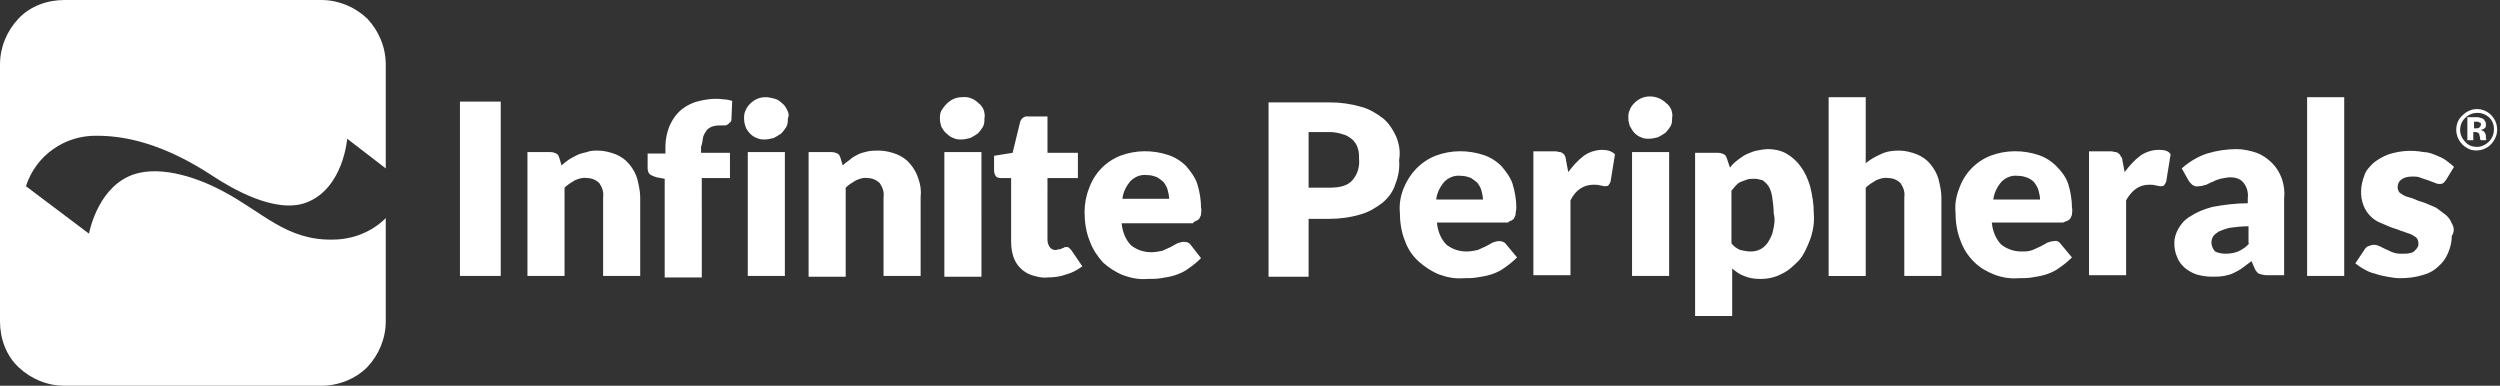 <?xml version="1.0" encoding="utf-8"?>
<!-- Generator: Adobe Illustrator 23.0.0, SVG Export Plug-In . SVG Version: 6.00 Build 0)  -->
<svg version="1.1" id="Layer_1" xmlns="http://www.w3.org/2000/svg" xmlns:xlink="http://www.w3.org/1999/xlink" x="0px" y="0px"
	 viewBox="0 0 337 52" style="enable-background:new 0 0 337 52;" xml:space="preserve">
<rect x="0" y="0" width="337" height="52" fill="#333333" stroke="none"/>
<style type="text/css">
	.st0{fill:#FFFFFF;}
	.st1{fill-rule:evenodd;clip-rule:evenodd;fill:#FFFFFF;}
</style>
<path id="Shape-Copy" class="st0" d="M62,13.7v23.5h5.5V13.7H62z M85.9,24.1c-0.2-0.7-0.6-1.4-1.1-2c-0.5-0.6-1.1-1-1.8-1.3
	c-0.8-0.3-1.6-0.5-2.4-0.5c-0.5,0-1,0-1.5,0.2c-0.4,0.1-0.9,0.2-1.3,0.4c-0.4,0.2-0.8,0.4-1.1,0.6c-0.4,0.3-0.7,0.5-1,0.8l-0.3-1
	c-0.1-0.3-0.2-0.5-0.4-0.6c-0.2-0.1-0.5-0.2-0.8-0.2h-3.1v16.7h5V25.3c0.4-0.4,0.9-0.7,1.4-1c0.5-0.2,1-0.4,1.6-0.3
	c0.6,0,1.2,0.2,1.7,0.7c0.4,0.6,0.6,1.2,0.5,1.9v10.6h5V26.6C86.3,25.8,86.1,24.9,85.9,24.1z M94.8,18.4c0.1-0.3,0.3-0.6,0.5-0.9
	c0.2-0.2,0.5-0.4,0.9-0.5c0.4-0.1,0.8-0.1,1.2-0.1c0.1,0,0.3,0,0.4,0c0.1,0,0.3-0.1,0.4-0.2c0.1-0.1,0.2-0.2,0.3-0.3
	c0.1-0.1,0.1-0.3,0.1-0.4l0.1-2.4c-0.4-0.1-0.7-0.2-1.1-0.2c-1.3-0.2-2.7,0-4,0.4c-0.8,0.3-1.5,0.7-2.1,1.3c-0.6,0.6-1,1.3-1.3,2
	c-0.3,0.8-0.5,1.7-0.5,2.6v1h-2.4v2c0,0.3,0.1,0.6,0.3,0.8c0.3,0.2,0.6,0.3,0.9,0.4l1.1,0.2v13.3h5V24h3.8v-3.4h-3.9v-0.8
	C94.7,19.3,94.7,18.8,94.8,18.4z M106.1,14.8c-0.2-0.4-0.4-0.7-0.7-0.9c-0.3-0.3-0.6-0.5-1-0.6c-0.4-0.1-0.8-0.2-1.2-0.2
	c-0.8,0-1.5,0.3-2.1,0.9c-0.3,0.3-0.5,0.6-0.6,0.9c-0.2,0.4-0.2,0.7-0.2,1.1c0,0.4,0.1,0.8,0.2,1.1c0.1,0.3,0.4,0.7,0.6,0.9
	c0.3,0.3,0.6,0.5,0.9,0.6c0.4,0.2,0.8,0.2,1.1,0.2c0.4,0,0.8-0.1,1.2-0.2c0.4-0.2,0.7-0.4,1-0.6c0.3-0.3,0.5-0.6,0.7-0.9
	c0.2-0.4,0.2-0.7,0.2-1.1C106.4,15.5,106.3,15.2,106.1,14.8z M100.8,20.5v16.7h5V20.5H100.8z M123.8,24.1c-0.2-0.7-0.6-1.4-1.1-2
	c-0.5-0.6-1.1-1-1.8-1.3c-0.8-0.3-1.6-0.5-2.4-0.5c-0.5,0-1,0-1.5,0.1c-0.4,0.1-0.9,0.2-1.3,0.4c-0.4,0.2-0.8,0.4-1.1,0.7
	c-0.4,0.3-0.7,0.5-1,0.8l-0.3-1c-0.1-0.3-0.2-0.5-0.4-0.6c-0.2-0.1-0.5-0.2-0.8-0.2H109v16.8h5V25.3c0.4-0.4,0.9-0.7,1.4-1
	c0.5-0.2,1-0.4,1.5-0.3c0.6,0,1.2,0.2,1.7,0.7c0.4,0.6,0.6,1.2,0.5,1.9v10.6h5l0-10.6C124.2,25.8,124.1,24.9,123.8,24.1L123.8,24.1z
	 M132.6,14.8c-0.2-0.4-0.4-0.7-0.7-0.9c-0.6-0.6-1.4-0.9-2.2-0.8c-0.8,0-1.5,0.3-2.1,0.9c-0.3,0.3-0.5,0.6-0.7,0.9
	c-0.2,0.4-0.2,0.7-0.2,1.1c0,0.4,0.1,0.8,0.2,1.1c0.2,0.3,0.4,0.7,0.7,0.9c0.3,0.3,0.6,0.5,0.9,0.6c0.4,0.2,0.7,0.2,1.1,0.2
	c0.4,0,0.8-0.1,1.2-0.2c0.4-0.2,0.7-0.4,1-0.6c0.3-0.3,0.5-0.6,0.7-0.9c0.2-0.4,0.2-0.7,0.2-1.1C132.8,15.5,132.7,15.2,132.6,14.8
	L132.6,14.8z M127.3,20.5v16.8h5V20.5L127.3,20.5z M144.4,33.7c-0.1-0.1-0.2-0.2-0.3-0.3c-0.1-0.1-0.2-0.1-0.4-0.1
	c-0.1,0-0.2,0-0.3,0.1l-0.3,0.1c-0.1,0.1-0.2,0.1-0.3,0.1c-0.2,0-0.3,0.1-0.5,0.1c-0.3,0-0.6-0.1-0.8-0.4c-0.2-0.3-0.3-0.6-0.3-1V24
	h4.1v-3.4h-4.1v-4.9h-2.6c-0.5-0.1-1,0.3-1.1,0.8l-1,4.1L134,21v2c0,0.3,0.1,0.5,0.2,0.7s0.4,0.3,0.7,0.3h1.4v8.6
	c0,0.7,0.1,1.4,0.3,2c0.4,1.2,1.3,2.1,2.5,2.5c0.7,0.2,1.4,0.4,2.1,0.3c0.8,0,1.7-0.1,2.5-0.4c0.8-0.2,1.5-0.6,2.2-1.1L144.4,33.7z
	 M161.4,29.7c0.1-0.1,0.3-0.2,0.3-0.3c0.1-0.2,0.2-0.4,0.2-0.5c0-0.3,0.1-0.6,0-0.9c0-1.1-0.2-2.2-0.5-3.2c-0.3-0.9-0.9-1.7-1.5-2.4
	c-0.7-0.7-1.5-1.2-2.4-1.5c-2.1-0.7-4.4-0.7-6.5,0.1c-2,0.8-3.5,2.4-4.2,4.4c-0.4,1-0.6,2.1-0.6,3.2c0,1.3,0.2,2.7,0.7,3.9
	c0.4,1.1,1,2,1.8,2.9c0.8,0.7,1.7,1.3,2.7,1.7c1.1,0.4,2.2,0.6,3.3,0.5c0.6,0,1.2,0,1.8-0.1c0.6-0.1,1.3-0.2,1.9-0.4
	c0.6-0.2,1.3-0.5,1.8-0.9c0.6-0.4,1.2-0.9,1.7-1.4l-1.4-1.8c-0.2-0.3-0.5-0.4-0.9-0.4c-0.3,0-0.6,0.1-0.9,0.2l-0.9,0.5
	c-0.4,0.2-0.7,0.3-1.1,0.5c-0.5,0.1-1,0.2-1.5,0.2c-1,0-1.9-0.3-2.7-0.9c-0.8-0.8-1.2-1.9-1.3-3h9.6C161,29.8,161.2,29.8,161.4,29.7
	L161.4,29.7z M151.3,26.8c0.1-0.9,0.5-1.7,1.1-2.4c0.6-0.6,1.4-0.9,2.2-0.8c0.5,0,0.9,0.1,1.4,0.3c0.3,0.2,0.6,0.4,0.9,0.7
	c0.2,0.3,0.4,0.6,0.5,1c0.1,0.4,0.2,0.8,0.2,1.2L151.3,26.8z M188.2,18.4c-0.4-0.9-1-1.8-1.7-2.4c-0.9-0.7-1.9-1.3-3-1.6
	c-1.4-0.4-2.8-0.6-4.3-0.6H171v23.5h5.4v-7.8h2.8c1.4,0,2.9-0.2,4.2-0.6c1.1-0.3,2.1-0.9,3-1.6c0.8-0.7,1.4-1.5,1.7-2.5
	c0.4-1,0.6-2.1,0.5-3.2C188.8,20.4,188.6,19.4,188.2,18.4z M182.3,24.3c-0.6,0.7-1.6,1-3.1,1h-2.8v-7.5h2.8c0.6,0,1.2,0.1,1.8,0.3
	c0.5,0.1,0.9,0.4,1.3,0.7c0.3,0.3,0.6,0.7,0.7,1.1c0.2,0.5,0.2,1,0.2,1.5C183.3,22.5,183,23.5,182.3,24.3z M203.8,29.7
	c0.1-0.1,0.3-0.2,0.3-0.3c0.1-0.2,0.2-0.4,0.2-0.5c0-0.3,0.1-0.6,0.1-0.9c0-1.1-0.2-2.2-0.5-3.2c-0.3-0.9-0.9-1.7-1.5-2.4
	c-0.7-0.7-1.5-1.2-2.4-1.5c-2.1-0.7-4.4-0.7-6.5,0.1c-2,0.8-3.5,2.4-4.3,4.4c-0.4,1-0.6,2.1-0.5,3.2c0,1.3,0.2,2.7,0.7,3.9
	c0.4,1.1,1,2,1.9,2.8c0.8,0.7,1.7,1.3,2.7,1.7c1.1,0.4,2.2,0.6,3.3,0.5c0.6,0,1.2,0,1.8-0.1c0.6-0.1,1.3-0.2,1.9-0.4
	c0.6-0.2,1.3-0.5,1.8-0.9c0.6-0.4,1.2-0.9,1.7-1.4l-1.5-1.8c-0.2-0.3-0.6-0.4-0.9-0.4c-0.3,0-0.6,0.1-0.9,0.2l-0.9,0.5
	c-0.4,0.2-0.7,0.3-1.1,0.5c-0.5,0.1-1,0.2-1.5,0.2c-1,0-1.9-0.3-2.7-0.9c-0.8-0.8-1.2-1.9-1.3-3h9.6
	C203.4,29.8,203.6,29.8,203.8,29.7L203.8,29.7z M193.6,26.9c0.1-0.9,0.5-1.7,1.1-2.4c0.6-0.6,1.4-0.9,2.2-0.8c0.5,0,0.9,0.1,1.4,0.3
	c0.3,0.2,0.6,0.4,0.9,0.7c0.2,0.3,0.4,0.6,0.5,1c0.1,0.4,0.2,0.8,0.2,1.2L193.6,26.9z M216,20.2c-0.9,0-1.8,0.3-2.5,0.8
	c-0.8,0.6-1.5,1.4-2.1,2.2l-0.3-1.6c0-0.2-0.1-0.4-0.1-0.5c-0.1-0.1-0.1-0.3-0.3-0.4c-0.1-0.1-0.3-0.2-0.4-0.2
	c-0.2,0-0.4-0.1-0.6-0.1h-3v16.7h5V27c0.7-1.4,1.8-2.1,3.1-2.1c0.3,0,0.6,0,0.9,0.1c0.2,0,0.4,0.1,0.6,0.1c0.2,0,0.4,0,0.5-0.1
	c0.1-0.1,0.2-0.3,0.3-0.5l0.6-3.7C217.3,20.4,216.7,20.2,216,20.2z M225.3,14.8c-0.2-0.4-0.4-0.7-0.7-0.9c-0.6-0.6-1.4-0.9-2.2-0.9
	c-0.8,0-1.5,0.3-2.1,0.9c-0.3,0.3-0.5,0.6-0.6,0.9c-0.2,0.4-0.2,0.7-0.2,1.1c0,0.4,0.1,0.8,0.2,1.1c0.2,0.3,0.4,0.7,0.6,0.9
	c0.3,0.3,0.6,0.5,0.9,0.6c0.4,0.2,0.7,0.2,1.1,0.2c0.4,0,0.8-0.1,1.2-0.2c0.4-0.2,0.7-0.4,1-0.6c0.3-0.3,0.5-0.6,0.7-0.9
	c0.2-0.4,0.2-0.7,0.2-1.1C225.5,15.5,225.4,15.2,225.3,14.8L225.3,14.8z M220,20.5v16.7h5V20.5H220z M244,25.1
	c-0.3-1-0.7-1.9-1.3-2.7c-0.5-0.7-1.2-1.3-1.9-1.7c-0.7-0.4-1.6-0.6-2.4-0.6c-0.5,0-1.1,0.1-1.6,0.2c-0.5,0.1-0.9,0.3-1.4,0.5
	c-0.4,0.2-0.8,0.5-1.2,0.8c-0.4,0.3-0.7,0.6-1,1l-0.4-1.2c-0.1-0.3-0.2-0.5-0.4-0.6c-0.2-0.1-0.5-0.2-0.8-0.2h-3.1v22h5v-6.4
	c0.5,0.4,1,0.8,1.6,1c0.7,0.3,1.4,0.4,2.2,0.4c1,0,2-0.2,2.9-0.7c0.9-0.4,1.6-1.1,2.3-1.8c0.7-0.8,1.1-1.8,1.5-2.8
	c0.4-1.1,0.6-2.3,0.5-3.5C244.5,27.5,244.3,26.3,244,25.1L244,25.1z M239,31.1c-0.1,0.6-0.4,1.1-0.7,1.6c-0.3,0.4-0.6,0.7-1,0.9
	c-0.4,0.2-0.8,0.3-1.3,0.3c-0.5,0-0.9-0.1-1.4-0.2c-0.5-0.2-0.9-0.5-1.2-0.9v-7.1c0.2-0.2,0.4-0.5,0.6-0.7c0.2-0.2,0.4-0.4,0.7-0.5
	c0.3-0.1,0.5-0.2,0.8-0.3c0.3-0.1,0.7-0.1,1-0.1c0.4,0,0.7,0.1,1.1,0.2c0.3,0.2,0.6,0.5,0.8,0.8c0.3,0.5,0.4,0.9,0.5,1.5
	c0.1,0.7,0.2,1.5,0.2,2.2C239.3,29.5,239.2,30.3,239,31.1z M261.3,24.1c-0.2-0.7-0.6-1.4-1.1-2c-0.5-0.6-1.1-1-1.8-1.3
	c-0.8-0.3-1.6-0.5-2.4-0.5c-0.9,0-1.7,0.1-2.5,0.5c-0.7,0.3-1.4,0.7-2,1.2v-8.9h-5v24.1h5V25.3c0.4-0.4,0.9-0.7,1.4-1
	c0.5-0.2,1-0.4,1.6-0.3c0.6,0,1.2,0.2,1.7,0.7c0.4,0.6,0.6,1.2,0.5,1.9v10.6h5V26.6C261.7,25.8,261.5,24.9,261.3,24.1L261.3,24.1z
	 M278.8,29.7c0.1-0.1,0.3-0.2,0.3-0.3c0.1-0.2,0.2-0.4,0.2-0.5c0-0.3,0.1-0.6,0-0.9c0-1.1-0.2-2.2-0.5-3.2c-0.3-0.9-0.9-1.7-1.6-2.4
	c-0.7-0.7-1.5-1.2-2.4-1.5c-2.1-0.7-4.4-0.7-6.5,0.1c-2,0.8-3.5,2.4-4.2,4.4c-0.4,1-0.6,2.1-0.5,3.2c0,1.3,0.2,2.7,0.7,3.9
	c0.4,1.1,1,2,1.8,2.8c0.8,0.8,1.7,1.3,2.7,1.7c1,0.4,2.2,0.6,3.3,0.5c0.6,0,1.2,0,1.8-0.1c0.6-0.1,1.3-0.2,1.9-0.4
	c0.6-0.2,1.3-0.5,1.8-0.9c0.6-0.4,1.2-0.9,1.7-1.4l-1.5-1.8c-0.2-0.3-0.5-0.5-0.9-0.4c-0.3,0-0.6,0.1-0.9,0.2l-0.9,0.5
	c-0.4,0.2-0.7,0.3-1.1,0.5c-0.5,0.2-1,0.2-1.5,0.2c-1,0-1.9-0.3-2.7-0.9c-0.8-0.8-1.2-1.9-1.3-3h9.6
	C278.5,29.8,278.7,29.8,278.8,29.7L278.8,29.7z M268.7,26.9c0.1-0.9,0.5-1.7,1.1-2.4c0.6-0.6,1.4-0.9,2.2-0.8c0.5,0,0.9,0.1,1.4,0.3
	c0.4,0.2,0.7,0.4,0.9,0.7c0.2,0.3,0.4,0.6,0.5,1c0.1,0.4,0.2,0.8,0.2,1.2L268.7,26.9z M291,20.2c-0.9,0-1.8,0.3-2.5,0.8
	c-0.8,0.6-1.5,1.4-2.1,2.2l-0.3-1.6c0-0.2-0.1-0.4-0.2-0.5c-0.1-0.1-0.1-0.3-0.3-0.4c-0.1-0.1-0.3-0.2-0.4-0.2
	c-0.2,0-0.4-0.1-0.6-0.1h-3v16.7h5V27c0.8-1.4,1.8-2.1,3.1-2.1c0.3,0,0.6,0,0.9,0.1c0.2,0,0.4,0.1,0.6,0.1c0.2,0,0.4,0,0.5-0.1
	c0.1-0.1,0.2-0.3,0.3-0.5l0.6-3.7C292.3,20.3,291.7,20.2,291,20.2L291,20.2z M307.6,24.1c-0.3-0.8-0.7-1.5-1.3-2.1
	c-0.6-0.6-1.3-1.1-2.1-1.4c-0.9-0.3-1.8-0.5-2.7-0.5c-1.3,0-2.7,0.2-4,0.6c-1.2,0.4-2.4,1.1-3.4,2l0.9,1.6c0.1,0.2,0.3,0.4,0.5,0.6
	c0.3,0.2,0.6,0.3,0.9,0.2c0.3,0,0.7-0.1,1-0.2c0.3-0.1,0.5-0.3,0.9-0.4c0.3-0.2,0.7-0.3,1-0.4c0.5-0.1,1-0.2,1.4-0.2
	c0.6,0,1.3,0.2,1.7,0.7c0.5,0.6,0.7,1.4,0.6,2.1v0.7c-1.6,0-3.2,0.2-4.8,0.5c-1.1,0.3-2.1,0.7-3,1.3c-0.7,0.4-1.2,1-1.6,1.7
	c-0.3,0.6-0.5,1.2-0.5,1.8c0,0.7,0.1,1.4,0.4,2c0.2,0.6,0.6,1,1,1.4c0.5,0.4,1,0.7,1.6,0.9c0.7,0.2,1.4,0.3,2.1,0.3
	c0.5,0,1,0,1.6-0.1c0.5-0.1,0.9-0.2,1.3-0.4c0.4-0.2,0.8-0.4,1.2-0.7c0.4-0.3,0.8-0.6,1.2-0.9l0.4,0.9c0.1,0.3,0.3,0.6,0.6,0.8
	c0.3,0.1,0.7,0.2,1.1,0.2h2.3V26.8C308,25.9,307.9,25,307.6,24.1z M303.2,32.8c-0.4,0.5-0.9,0.8-1.5,1.1c-0.5,0.2-1.1,0.3-1.7,0.3
	c-0.5,0-1-0.1-1.4-0.3c-0.3-0.3-0.5-0.8-0.5-1.2c0-0.3,0.1-0.6,0.2-0.8c0.2-0.3,0.5-0.5,0.8-0.7c0.5-0.2,1-0.4,1.5-0.5
	c0.8-0.1,1.6-0.2,2.5-0.2V32.8z M311,13.1v24.1h5V13.1H311z M330.5,30.1c-0.2-0.5-0.5-0.9-0.9-1.2c-0.4-0.3-0.8-0.6-1.2-0.9
	c-0.5-0.2-0.9-0.4-1.4-0.6c-0.5-0.2-1-0.3-1.4-0.5s-0.9-0.3-1.2-0.4c-0.3-0.1-0.6-0.3-0.9-0.5c-0.2-0.2-0.3-0.5-0.3-0.8
	c0-0.4,0.2-0.8,0.5-1c0.4-0.3,0.9-0.4,1.5-0.4c0.4,0,0.8,0,1.2,0.2c0.3,0.1,0.6,0.2,0.9,0.3l0.8,0.3c0.2,0.1,0.5,0.2,0.7,0.2
	c0.2,0,0.4,0,0.5-0.1c0.2-0.1,0.3-0.3,0.4-0.4l1.1-1.8c-0.3-0.3-0.7-0.6-1.1-0.9c-0.4-0.3-0.9-0.5-1.4-0.7c-0.5-0.2-1-0.4-1.6-0.4
	c-1.6-0.3-3.1-0.2-4.7,0.3c-0.8,0.3-1.5,0.7-2.1,1.2c-0.5,0.5-1,1-1.2,1.7c-0.5,1.3-0.6,2.7-0.1,4c0.2,0.5,0.5,1,0.9,1.4
	c0.4,0.4,0.8,0.7,1.3,0.9c0.5,0.2,0.9,0.4,1.4,0.6c0.5,0.2,1,0.3,1.4,0.5c0.4,0.1,0.8,0.3,1.2,0.4c0.3,0.1,0.6,0.3,0.9,0.5
	c0.2,0.2,0.3,0.5,0.3,0.8c0,0.2,0,0.4-0.1,0.5c-0.1,0.2-0.2,0.3-0.4,0.5c-0.2,0.2-0.4,0.3-0.6,0.3c-0.3,0.1-0.6,0.1-1,0.1
	c-0.5,0-0.9,0-1.4-0.2c-0.3-0.1-0.6-0.3-0.9-0.4l-0.8-0.4c-0.2-0.1-0.5-0.2-0.8-0.2c-0.3,0-0.5,0.1-0.8,0.2
	c-0.2,0.1-0.4,0.3-0.5,0.5l-1.2,1.8c0.4,0.3,0.8,0.6,1.2,0.8c0.5,0.3,1,0.5,1.5,0.6c0.5,0.2,1.1,0.3,1.6,0.4
	c0.6,0.1,1.1,0.2,1.7,0.2c1,0,2-0.1,3-0.4c0.8-0.2,1.6-0.6,2.2-1.2c0.6-0.5,1-1.1,1.3-1.8c0.3-0.7,0.5-1.5,0.5-2.3
	C330.9,31.2,330.8,30.6,330.5,30.1L330.5,30.1z M335.1,18.9c0-0.1,0-0.1,0-0.2v-0.3c0-0.3-0.1-0.5-0.3-0.7c-0.1-0.1-0.3-0.1-0.4-0.2
	c0.2,0,0.4-0.1,0.5-0.2c0.2-0.1,0.2-0.3,0.2-0.5c0-0.2,0-0.4-0.2-0.5c0-0.1-0.1-0.1-0.1-0.1l-0.1-0.1c-0.2-0.1-0.4-0.1-0.6-0.2h-1.5
	v3h0.8v-1.1h0.3c0.1,0,0.2,0,0.3,0.1c0.1,0,0.2,0.1,0.2,0.2c0,0.1,0.1,0.3,0.1,0.4c0,0.1,0,0.3,0.1,0.4L335.1,18.9L335.1,18.9z
	 M334.2,17.2c-0.1,0.1-0.3,0.1-0.4,0.1h-0.3v-0.9h0.3c0.1,0,0.3,0,0.4,0.1c0.2,0,0.3,0.2,0.2,0.4C334.4,17,334.3,17.1,334.2,17.2
	L334.2,17.2z M335.1,18.9c0-0.1,0-0.1,0-0.2v-0.3c0-0.3-0.1-0.5-0.3-0.7c-0.1-0.1-0.3-0.1-0.4-0.2c0.2,0,0.4-0.1,0.5-0.2
	c0.2-0.1,0.2-0.3,0.2-0.5c0-0.1,0-0.2-0.1-0.4c0-0.1-0.1-0.1-0.1-0.2c0-0.1-0.1-0.1-0.1-0.1l-0.1-0.1c-0.2-0.1-0.4-0.1-0.6-0.2h-1.5
	v3h0.8v-1.1h0.3c0.1,0,0.2,0,0.3,0.1c0.1,0,0.2,0.1,0.2,0.2c0,0.1,0.1,0.3,0.1,0.4c0,0.1,0,0.3,0.1,0.4L335.1,18.9L335.1,18.9z
	 M334.2,17.2c-0.1,0.1-0.3,0.1-0.4,0.1h-0.3v-0.9h0.3c0.1,0,0.3,0,0.4,0.1c0.2,0,0.3,0.2,0.2,0.4C334.4,17,334.3,17.1,334.2,17.2
	L334.2,17.2z M335.1,18.9c0-0.1,0-0.1,0-0.2v-0.3c0-0.3-0.1-0.5-0.3-0.7c-0.1-0.1-0.3-0.1-0.4-0.2c0.2,0,0.4-0.1,0.5-0.2
	c0.2-0.1,0.2-0.3,0.2-0.5c0-0.1,0-0.2-0.1-0.4c0-0.1-0.1-0.1-0.1-0.2c0-0.1-0.1-0.1-0.1-0.1l-0.1-0.1c-0.2-0.1-0.4-0.1-0.6-0.2h-1.5
	v3h0.8v-1.1h0.3c0.1,0,0.2,0,0.3,0.1c0.1,0,0.2,0.1,0.2,0.2c0,0.1,0.1,0.3,0.1,0.4c0,0.1,0,0.3,0.1,0.4L335.1,18.9L335.1,18.9z
	 M334.2,17.2c-0.1,0.1-0.3,0.1-0.4,0.1h-0.3v-0.9h0.3c0.1,0,0.3,0,0.4,0.1c0.2,0,0.3,0.2,0.2,0.4C334.4,17,334.3,17.1,334.2,17.2
	L334.2,17.2z M335.1,18.9c0-0.1,0-0.1,0-0.2v-0.3c0-0.3-0.1-0.5-0.3-0.7c-0.1-0.1-0.3-0.1-0.4-0.2c0.2,0,0.4-0.1,0.5-0.2
	c0.2-0.1,0.2-0.3,0.2-0.5c0-0.1,0-0.2-0.1-0.4c0-0.1-0.1-0.1-0.1-0.2c0-0.1-0.1-0.1-0.1-0.1l-0.1-0.1c-0.2-0.1-0.4-0.1-0.6-0.2h-1.5
	v3h0.8v-1.1h0.3c0.1,0,0.2,0,0.3,0.1c0.1,0,0.2,0.1,0.2,0.2c0,0.1,0.1,0.3,0.1,0.4c0,0.1,0,0.3,0.1,0.4L335.1,18.9L335.1,18.9z
	 M334.2,17.2c-0.1,0.1-0.3,0.1-0.4,0.1h-0.3v-0.9h0.3c0.1,0,0.3,0,0.4,0.1c0.2,0,0.3,0.2,0.2,0.4C334.4,17,334.3,17.1,334.2,17.2
	L334.2,17.2z M335.8,15.5c-0.5-0.5-1.2-0.8-1.9-0.8c-0.7,0-1.4,0.3-1.9,0.8c-0.6,0.5-0.9,1.2-0.9,2c0,1.2,0.8,2.3,2,2.7
	c1.2,0.3,2.5-0.2,3.1-1.3C336.9,17.8,336.7,16.4,335.8,15.5L335.8,15.5z M335.5,19.1c-0.4,0.4-1,0.7-1.6,0.7c-0.6,0-1.2-0.2-1.6-0.7
	c-0.9-0.9-0.9-2.3,0-3.2c0.9-0.9,2.3-0.9,3.2-0.1l0.1,0.1C336.4,16.7,336.4,18.2,335.5,19.1L335.5,19.1z M335.1,18.7v-0.3
	c0-0.3-0.1-0.5-0.3-0.7c-0.1-0.1-0.3-0.1-0.4-0.2c0.2,0,0.4-0.1,0.5-0.2c0.2-0.1,0.2-0.3,0.2-0.5c0-0.1,0-0.2-0.1-0.4
	c0-0.1-0.1-0.1-0.1-0.2c0-0.1-0.1-0.1-0.1-0.1l-0.1-0.1c-0.2-0.1-0.4-0.1-0.6-0.2h-1.5v3h0.8v-1.1h0.3c0.1,0,0.2,0,0.3,0.1
	c0.1,0,0.2,0.1,0.2,0.2c0,0.1,0.1,0.3,0.1,0.4c0,0.1,0,0.3,0.1,0.4h0.8l0-0.1C335.1,18.8,335.1,18.8,335.1,18.7L335.1,18.7z
	 M334.2,17.2c-0.1,0.1-0.3,0.1-0.4,0.1h-0.3v-0.9h0.3c0.1,0,0.3,0,0.4,0.1c0.2,0,0.3,0.2,0.2,0.4C334.4,17,334.3,17.1,334.2,17.2
	L334.2,17.2z M335.1,18.9c0-0.1,0-0.1,0-0.2v-0.3c0-0.3-0.1-0.5-0.3-0.7c-0.1-0.1-0.3-0.1-0.4-0.2c0.2,0,0.4-0.1,0.5-0.2
	c0.2-0.1,0.2-0.3,0.2-0.5c0-0.1,0-0.2-0.1-0.4c0-0.1-0.1-0.1-0.1-0.2c0-0.1-0.1-0.1-0.1-0.1l-0.1-0.1c-0.2-0.1-0.4-0.1-0.6-0.2h-1.5
	v3h0.8v-1.1h0.3c0.1,0,0.2,0,0.3,0.1c0.1,0,0.2,0.1,0.2,0.2c0,0.1,0.1,0.3,0.1,0.4c0,0.1,0,0.3,0.1,0.4L335.1,18.9L335.1,18.9z
	 M334.2,17.2c-0.1,0.1-0.3,0.1-0.4,0.1h-0.3v-0.9h0.3c0.1,0,0.3,0,0.4,0.1c0.2,0,0.3,0.2,0.2,0.4C334.4,17,334.3,17.1,334.2,17.2
	L334.2,17.2z"/>
<path id="Path-Copy" class="st1" d="M3.5,25.1l8.5,6.4c0,0,1-5.7,5.3-7.7c3.6-1.7,8.9-0.1,12.8,2c5.3,2.8,8.5,6.6,14.7,6.5
	c2.7,0,5.3-1,7.2-2.9v13.9c0,2.3-0.9,4.5-2.5,6.2c-1.6,1.6-3.9,2.5-6.2,2.5H8.7c-2.3,0-4.5-0.9-6.2-2.5S0,45.6,0,43.3V8.7
	c0-2.3,0.9-4.5,2.5-6.2S6.4,0,8.7,0h34.6c2.3,0,4.5,0.9,6.2,2.5C51.1,4.2,52,6.4,52,8.7v14l-5.2-4c0,0-0.5,6.7-5.5,8.6
	c-4.2,1.6-10.2-2-12.5-3.5c-6.8-4.5-12-5.5-15.7-5.5C8.7,18.2,4.8,21,3.5,25.1z"/>
</svg>
